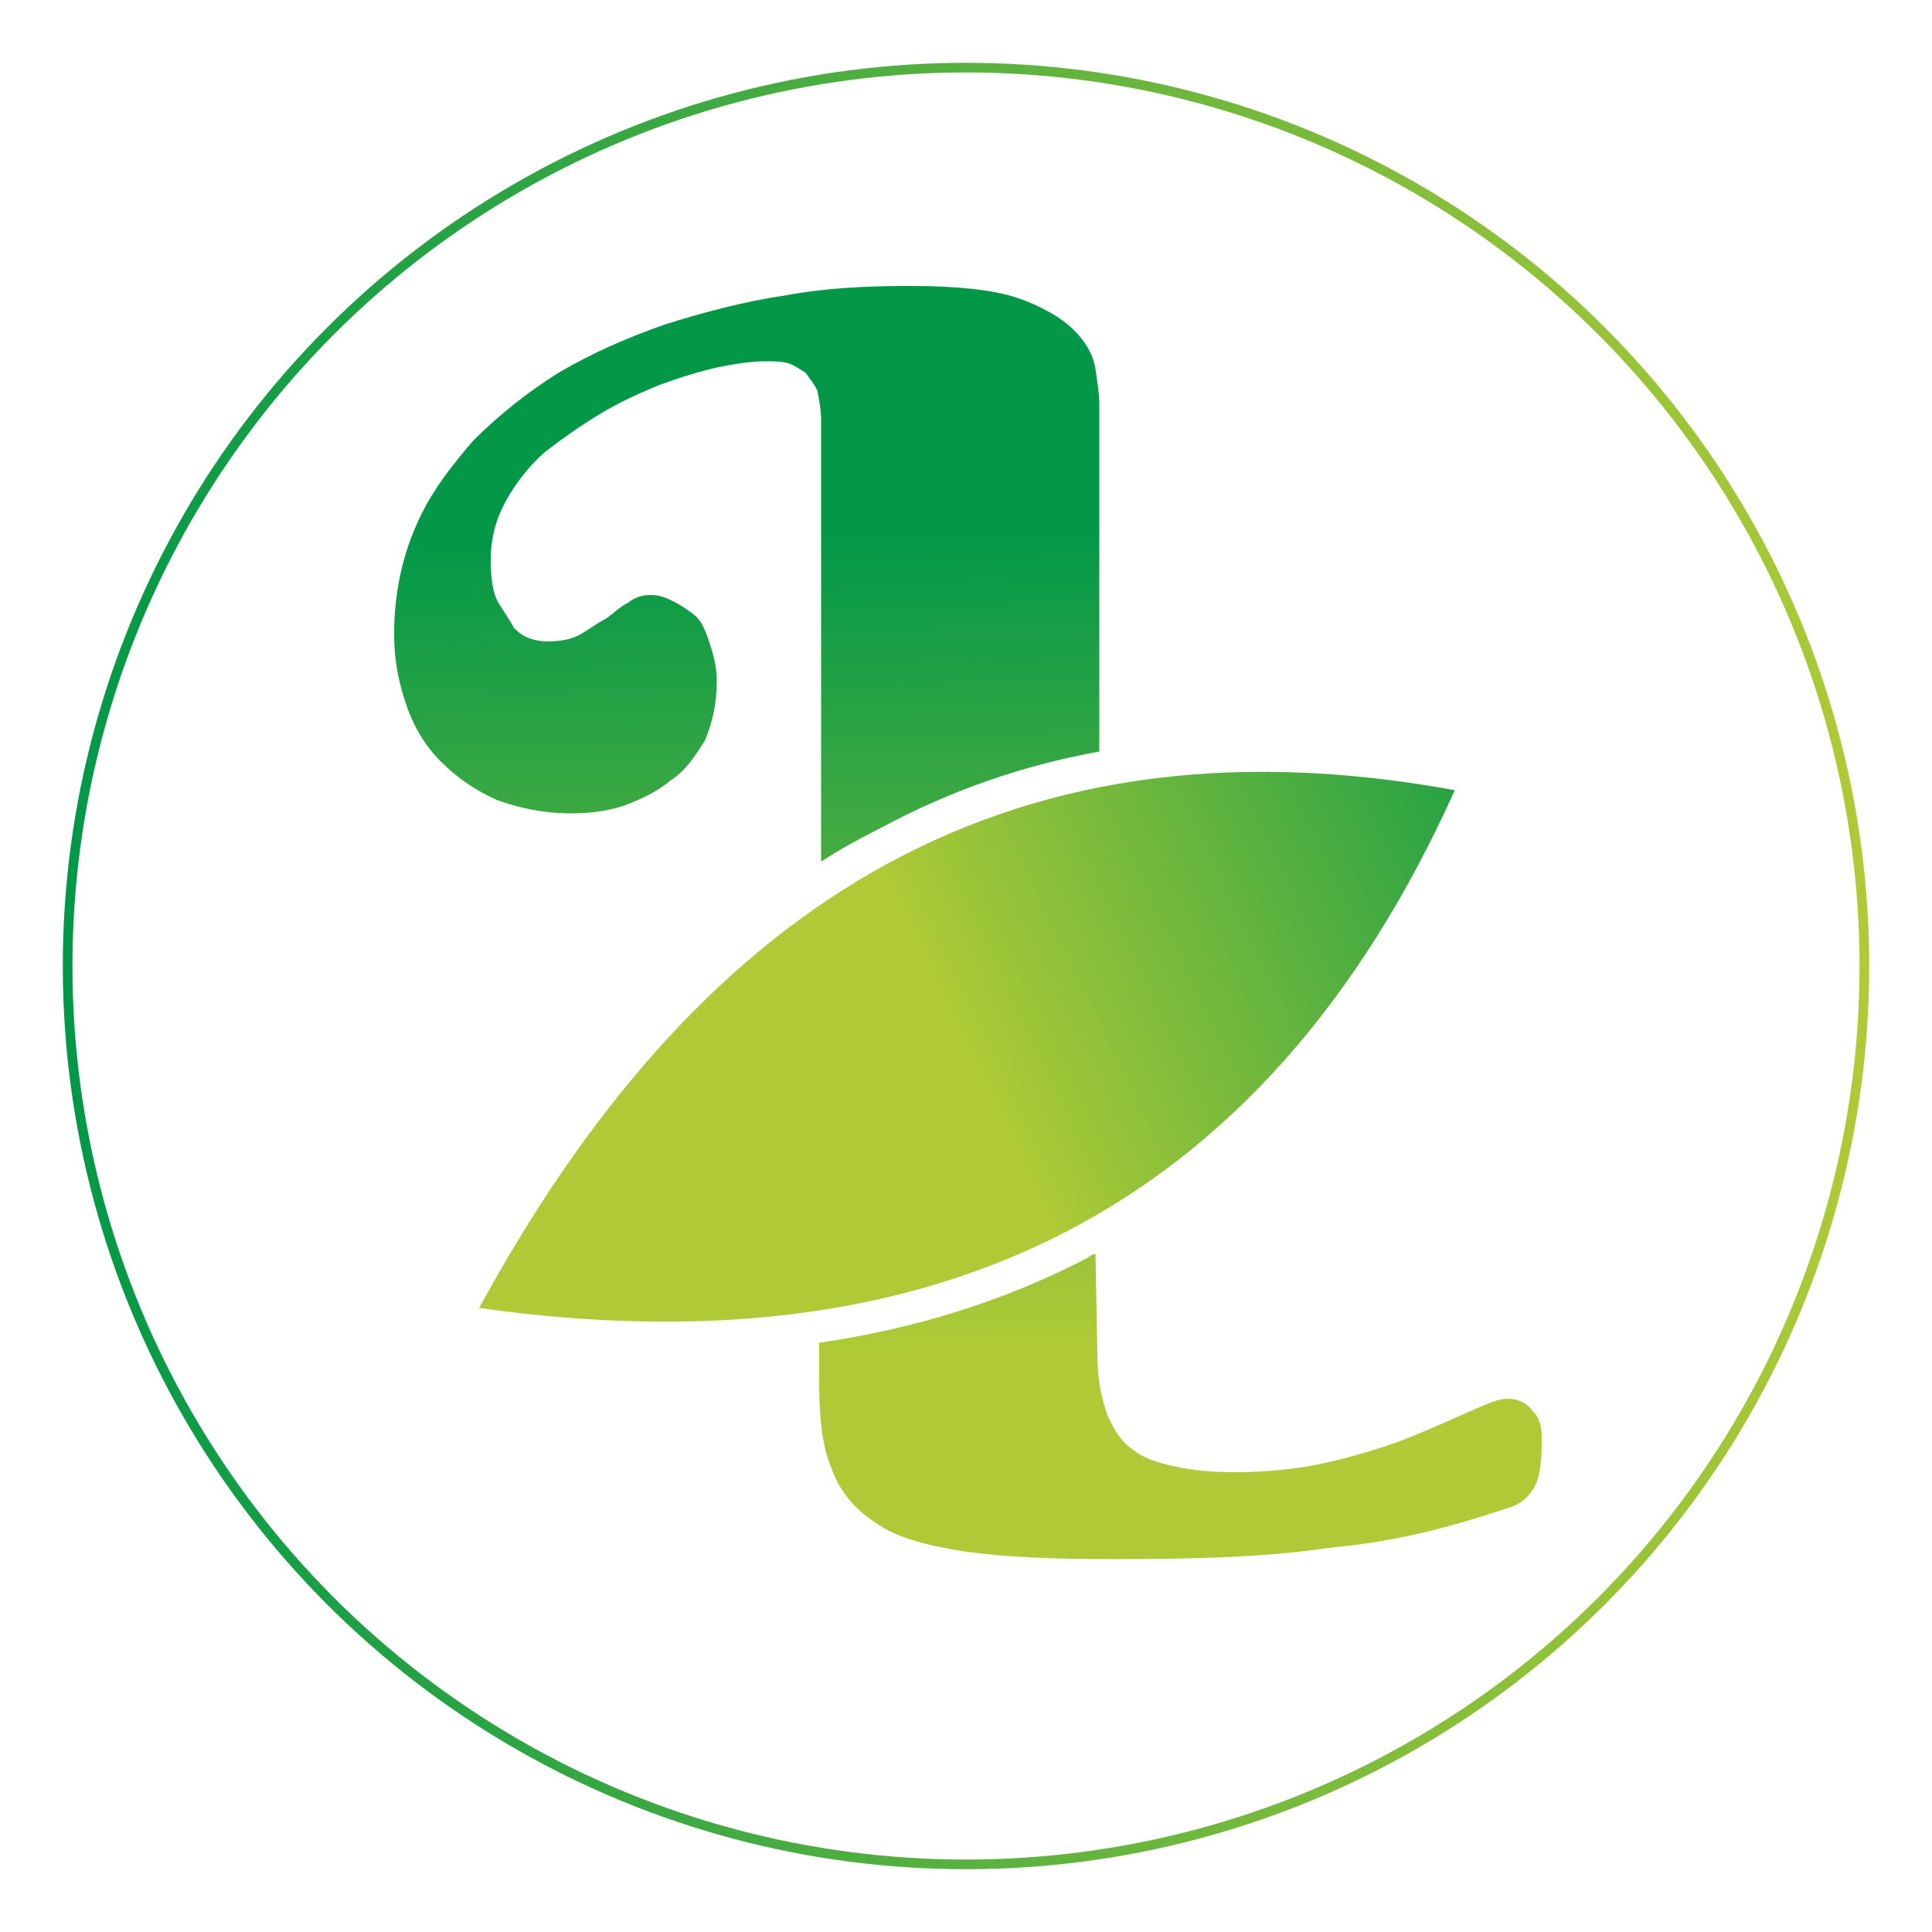 <?xml version="1.0" encoding="utf-8"?>
<!-- Generator: Adobe Illustrator 25.4.1, SVG Export Plug-In . SVG Version: 6.00 Build 0)  -->
<svg version="1.1" id="Layer_1" xmlns="http://www.w3.org/2000/svg" xmlns:xlink="http://www.w3.org/1999/xlink" x="0px" y="0px"
	 viewBox="0 0 100 100" style="enable-background:new 0 0 100 100;" xml:space="preserve">
<style type="text/css">
	.st0{fill:none;stroke:url(#SVGID_1_);stroke-width:0.5;stroke-miterlimit:10;}
	.st1{fill-rule:evenodd;clip-rule:evenodd;fill:url(#SVGID_00000173879259249104246400000001375155786794692776_);}
	.st2{fill-rule:evenodd;clip-rule:evenodd;fill:url(#SVGID_00000054988081976456938310000012186533805746254522_);}
</style>
<linearGradient id="SVGID_1_" gradientUnits="userSpaceOnUse" x1="3.271" y1="50" x2="96.729" y2="50">
	<stop  offset="0" style="stop-color:#029848"/>
	<stop  offset="1" style="stop-color:#AFCA36"/>
</linearGradient>
<circle class="st0" cx="50" cy="50" r="46.5"/>
<linearGradient id="SVGID_00000129202595509168846270000012200048125155142296_" gradientUnits="userSpaceOnUse" x1="22678.363" y1="-25288.094" x2="22704.846" y2="-26694.924" gradientTransform="matrix(3.000000e-02 0 0 -3.000000e-02 -630.79 -731.09)">
	<stop  offset="0" style="stop-color:#029848"/>
	<stop  offset="1" style="stop-color:#AFCA36"/>
</linearGradient>
<path style="fill-rule:evenodd;clip-rule:evenodd;fill:url(#SVGID_00000129202595509168846270000012200048125155142296_);" d="
	M56.8,70.1c0,1.3,0.2,2.2,0.5,3.1c0.3,0.7,0.7,1.4,1.3,1.8c0.6,0.5,1.3,0.7,2.2,0.9c0.9,0.2,1.9,0.3,3.1,0.3c1.9,0,3.6-0.2,5.2-0.6
	s2.9-0.8,4.1-1.3c1.2-0.5,2.1-0.9,3-1.3s1.4-0.6,1.8-0.6c0.6,0,1,0.2,1.3,0.6c0.4,0.4,0.5,0.8,0.5,1.5c0,1.2-0.1,2-0.4,2.5
	s-0.7,0.9-1.5,1.1c-2.7,0.9-5.6,1.7-9,2c-3.3,0.5-7,0.6-11.3,0.6c-3.1,0-5.6-0.1-7.7-0.4c-1.9-0.3-3.5-0.7-4.6-1.5
	c-1.1-0.7-1.9-1.7-2.3-2.9c-0.5-1.2-0.6-2.8-0.6-4.6v-1.8c4.8-0.7,9.5-2.1,13.9-4.4c0.1-0.1,0.3-0.2,0.4-0.2L56.8,70.1L56.8,70.1
	L56.8,70.1z M42.5,44.6V21.8c0-0.6-0.1-1.1-0.2-1.6c-0.2-0.4-0.4-0.6-0.6-0.9c-0.3-0.2-0.6-0.4-0.9-0.5c-0.4-0.1-0.7-0.1-1.2-0.1
	c-0.6,0-1.4,0.1-2.4,0.3c-0.9,0.2-1.9,0.5-3,0.9c-1,0.4-2.1,0.9-3.1,1.5s-2,1.3-2.9,2c-0.8,0.7-1.5,1.6-2,2.5s-0.8,1.9-0.8,3.1
	c0,0.9,0.1,1.7,0.4,2.2s0.6,0.9,0.8,1.3c0.3,0.3,0.6,0.5,1,0.6s0.6,0.1,0.7,0.1c0.7,0,1.3-0.1,1.8-0.4c0.5-0.3,0.9-0.6,1.3-0.8
	c0.4-0.3,0.7-0.6,1.1-0.8c0.4-0.3,0.7-0.4,1.2-0.4c0.4,0,0.7,0.1,1.1,0.3s0.7,0.4,1.1,0.7s0.6,0.8,0.8,1.4c0.2,0.6,0.4,1.3,0.4,2
	c0,1.2-0.2,2.1-0.6,3.1c-0.5,0.8-1,1.6-1.8,2.1c-0.7,0.6-1.6,1-2.4,1.3c-0.9,0.3-1.8,0.4-2.8,0.4c-1.4,0-2.7-0.3-3.8-0.7
	c-1.1-0.5-2-1.1-2.9-2c-0.8-0.8-1.4-1.8-1.8-3s-0.6-2.3-0.6-3.6c0-2,0.4-3.9,1.1-5.5c0.7-1.7,1.8-3.1,3-4.5c1.3-1.3,2.8-2.5,4.4-3.5
	c1.7-1,3.5-1.8,5.5-2.5c1.9-0.6,4.1-1.2,6.2-1.5c2.1-0.4,4.3-0.5,6.5-0.5c2.4,0,4.3,0.2,5.5,0.6s2.3,1,3,1.7c0.6,0.6,1,1.3,1.1,2
	s0.2,1.3,0.2,1.8v18c-3.9,0.7-7.7,2-11.4,4C44.5,43.4,43.4,44,42.5,44.6L42.5,44.6z"/>
<linearGradient id="SVGID_00000129890456434490060850000016496868640612499635_" gradientUnits="userSpaceOnUse" x1="23793.258" y1="-25662.172" x2="22691.498" y2="-26185.32" gradientTransform="matrix(3.000000e-02 0 0 -3.000000e-02 -630.79 -731.09)">
	<stop  offset="0" style="stop-color:#029848"/>
	<stop  offset="1" style="stop-color:#AFCA36"/>
</linearGradient>
<path style="fill-rule:evenodd;clip-rule:evenodd;fill:url(#SVGID_00000129890456434490060850000016496868640612499635_);" d="
	M24.8,67.7c10.9-20,26.5-31.2,50.5-26.8C65.4,62.9,48.2,71,24.8,67.7z"/>
</svg>
